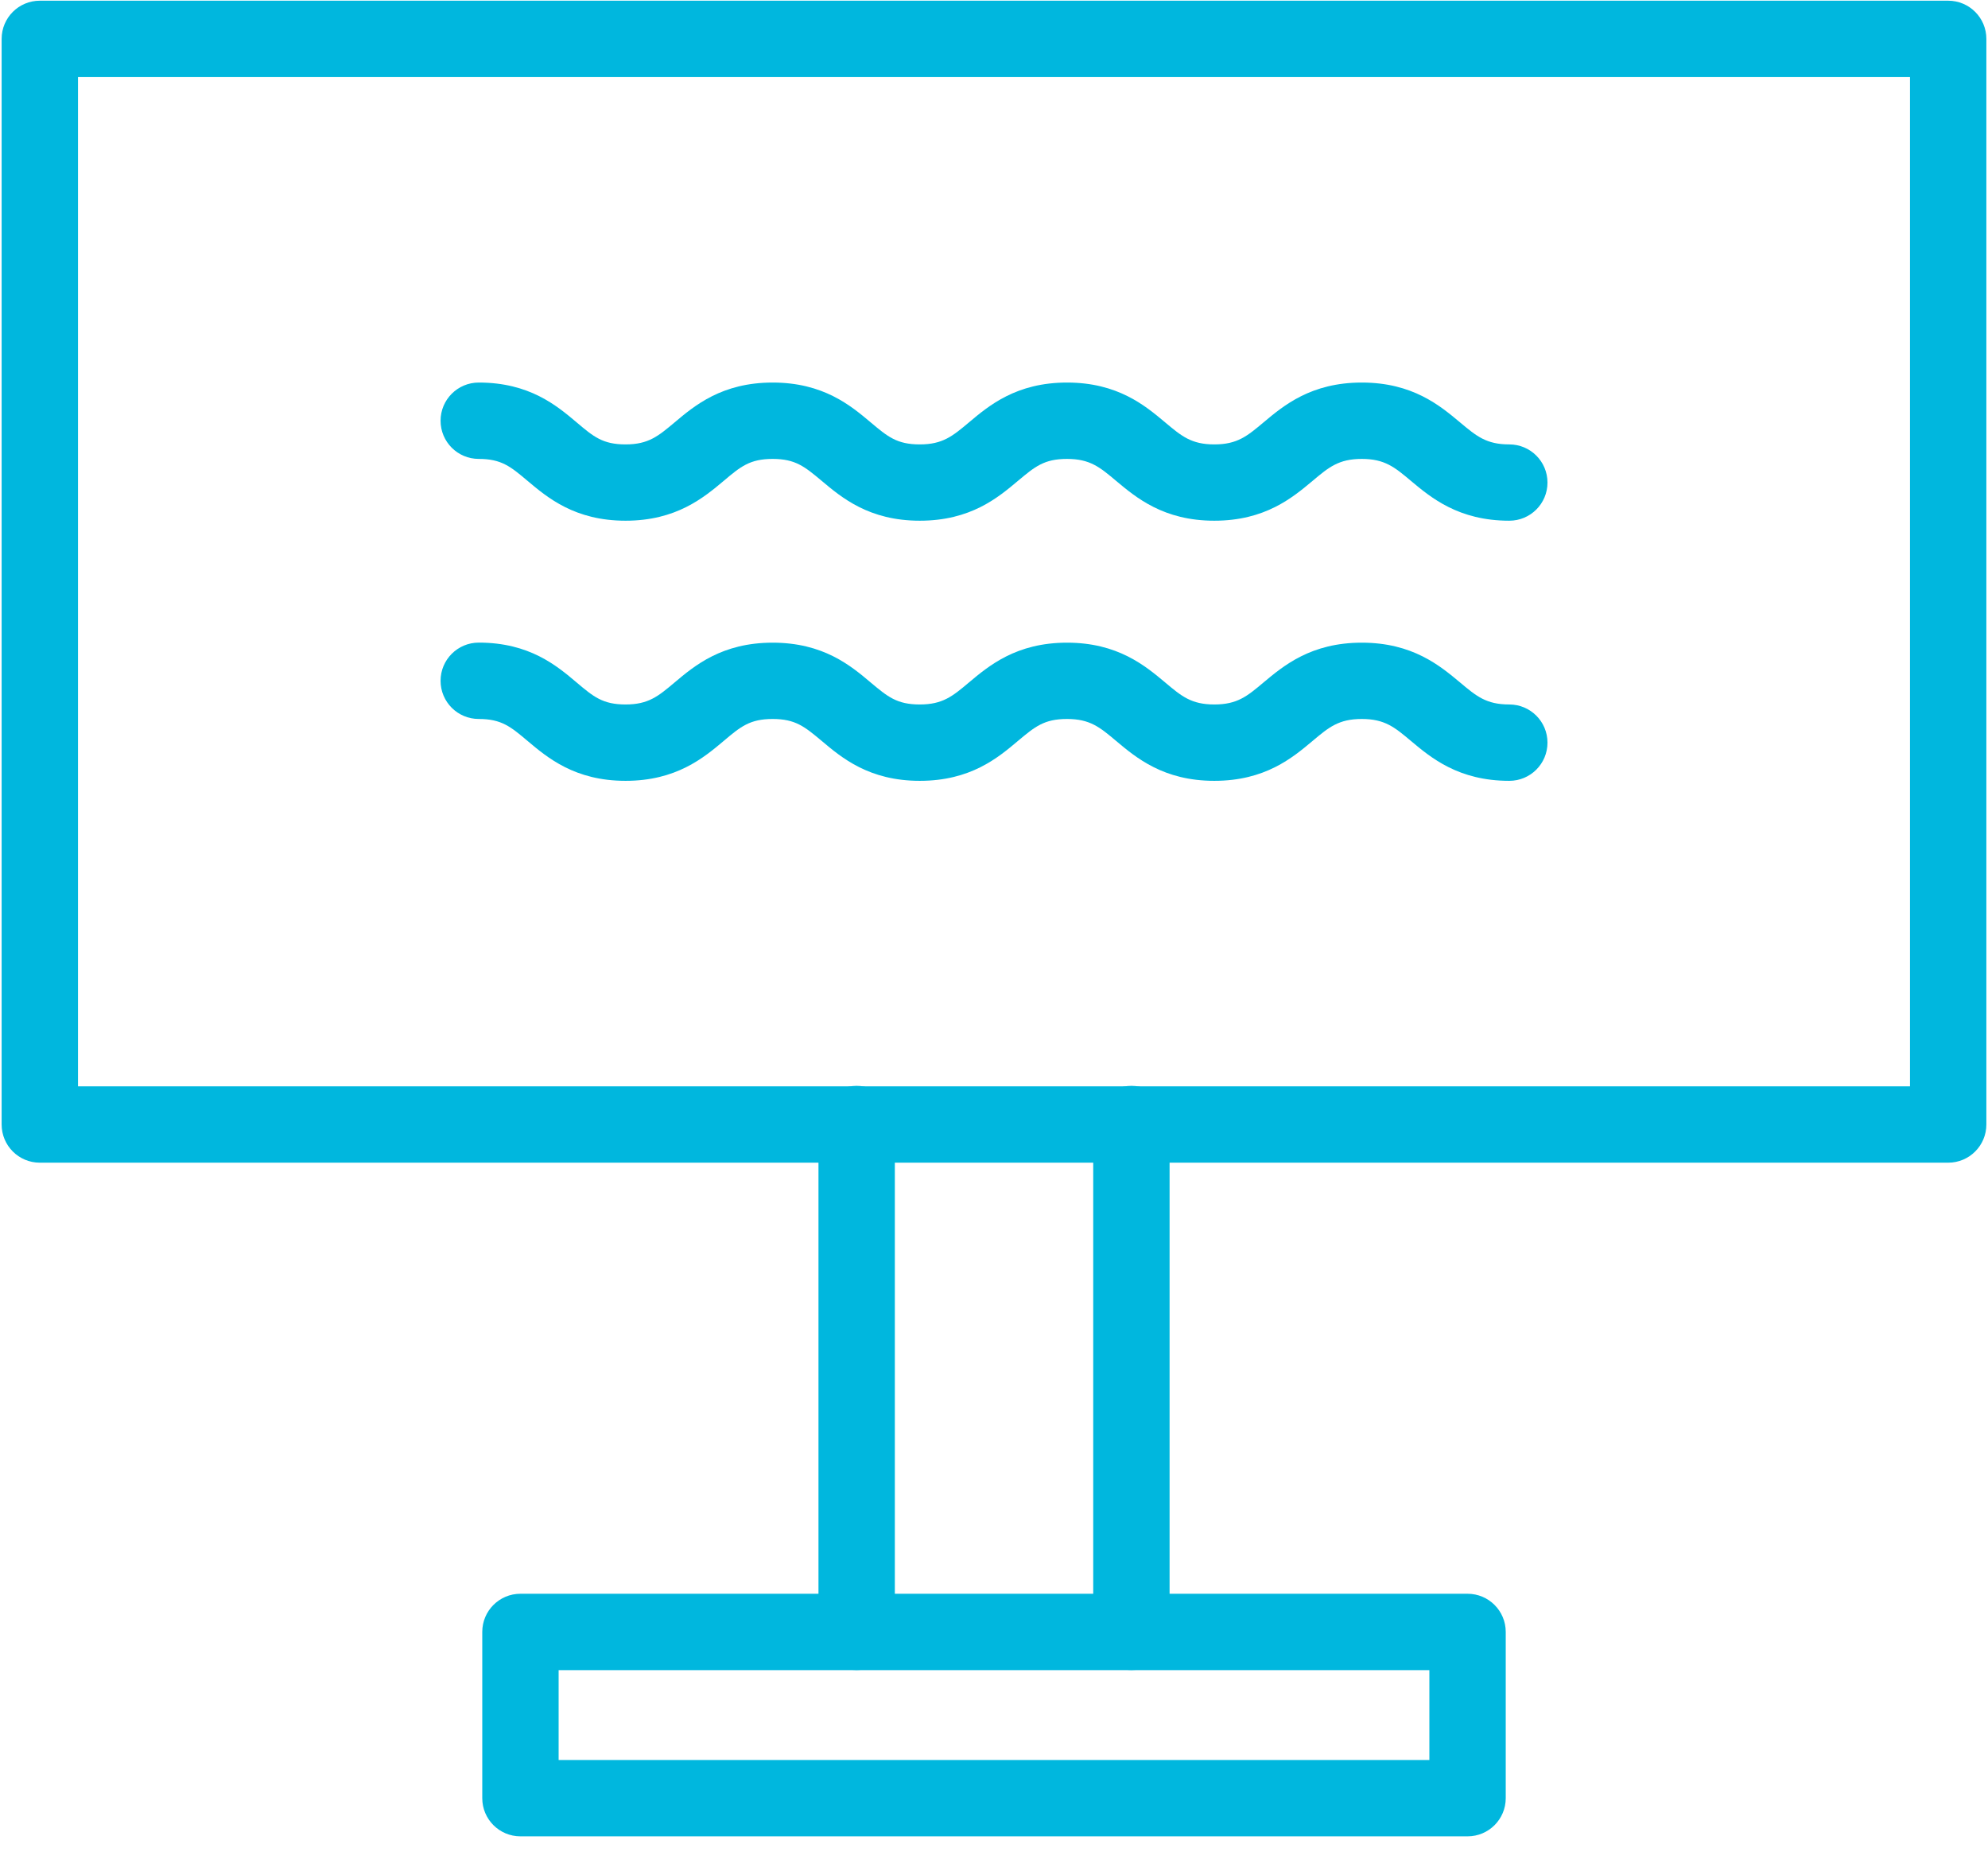 <?xml version="1.0" encoding="UTF-8"?>
<svg width="34px" height="32px" viewBox="0 0 34 32" version="1.1" xmlns="http://www.w3.org/2000/svg" xmlns:xlink="http://www.w3.org/1999/xlink">
    <!-- Generator: Sketch 52.2 (67145) - http://www.bohemiancoding.com/sketch -->
    <title>icon-2-8</title>
    <desc>Created with Sketch.</desc>
    <g id="Page-1" stroke="none" stroke-width="1" fill="none" fill-rule="evenodd">
        <g id="blockchain-solutions1-aitos" transform="translate(-1146, -973)" fill="#00B7DE" fill-rule="nonzero">
            <g id="Group-4" transform="translate(400, 791)">
                <g id="Group-6" transform="translate(746, 72)">
                    <g id="icon-2-8" transform="translate(0, 110)">
                        <path d="M0.681,19.886 C0.32,19.886 0.028,19.594 0.028,19.233 L0.028,0.665 C0.028,0.304 0.32,0.012 0.681,0.012 L33.319,0.012 C33.68,0.012 33.972,0.304 33.972,0.665 L33.972,19.233 C33.972,19.594 33.68,19.886 33.319,19.886 M32.666,18.58 L32.666,1.318 L1.334,1.318 L1.334,18.58" id="形状"></path>
                        <path d="M14.651,28.564 C14.29,28.564 13.998,28.273 13.998,27.912 L13.998,19.224 C13.998,18.864 14.29,18.572 14.651,18.572 C15.012,18.572 15.304,18.864 15.304,19.224 L15.304,27.912 C15.304,28.273 15.012,28.564 14.651,28.564 Z M19.35,28.564 C18.989,28.564 18.697,28.273 18.697,27.912 L18.697,19.224 C18.697,18.864 18.989,18.572 19.35,18.572 C19.711,18.572 20.003,18.864 20.003,19.224 L20.003,27.912 C20.003,28.273 19.711,28.564 19.35,28.564 Z" id="形状"></path>
                        <path d="M25.099,31.408 L8.901,31.408 C8.54,31.408 8.248,31.116 8.248,30.755 L8.248,27.912 C8.248,27.551 8.54,27.259 8.901,27.259 L25.099,27.259 C25.46,27.259 25.752,27.551 25.752,27.912 L25.752,30.755 C25.752,31.116 25.46,31.408 25.099,31.408 Z M9.554,30.102 L24.446,30.102 L24.446,28.565 L9.554,28.565 L9.554,30.102 Z" id="形状"></path>
                        <path d="M25.813,8.906 C24.945,8.906 24.474,8.512 24.131,8.225 C23.852,7.99 23.682,7.849 23.29,7.849 C22.897,7.849 22.727,7.99 22.448,8.225 C22.105,8.512 21.636,8.906 20.768,8.906 C19.901,8.906 19.432,8.512 19.089,8.225 C18.81,7.99 18.641,7.849 18.249,7.849 C17.857,7.849 17.699,7.982 17.41,8.224 C17.068,8.512 16.599,8.906 15.731,8.906 C14.864,8.906 14.395,8.512 14.053,8.224 C13.763,7.982 13.605,7.849 13.214,7.849 C12.824,7.849 12.664,7.982 12.378,8.224 C12.035,8.512 11.565,8.906 10.699,8.906 C9.832,8.906 9.364,8.512 9.022,8.224 C8.735,7.982 8.577,7.849 8.188,7.849 C7.827,7.849 7.535,7.557 7.535,7.196 C7.535,6.835 7.827,6.543 8.188,6.543 C9.054,6.543 9.522,6.937 9.863,7.225 C10.15,7.468 10.308,7.601 10.699,7.601 C11.09,7.601 11.258,7.459 11.537,7.225 C11.879,6.937 12.347,6.543 13.214,6.543 C14.081,6.543 14.55,6.937 14.892,7.225 C15.181,7.468 15.339,7.601 15.731,7.601 C16.123,7.601 16.292,7.459 16.571,7.225 C16.913,6.937 17.382,6.543 18.249,6.543 C19.116,6.543 19.585,6.937 19.928,7.225 C20.207,7.459 20.375,7.601 20.768,7.601 C21.161,7.601 21.33,7.459 21.609,7.225 C21.952,6.937 22.422,6.543 23.29,6.543 C24.158,6.543 24.627,6.937 24.97,7.224 C25.251,7.459 25.419,7.601 25.813,7.601 C26.174,7.601 26.466,7.893 26.466,8.254 C26.466,8.614 26.174,8.906 25.813,8.906 Z M25.813,13.355 C24.945,13.355 24.474,12.961 24.131,12.673 C23.852,12.438 23.682,12.297 23.29,12.297 C22.897,12.297 22.727,12.438 22.448,12.673 C22.105,12.961 21.636,13.355 20.768,13.355 C19.901,13.355 19.432,12.961 19.089,12.673 C18.81,12.438 18.641,12.297 18.249,12.297 C17.857,12.297 17.699,12.43 17.41,12.672 C17.068,12.961 16.599,13.355 15.731,13.355 C14.864,13.355 14.395,12.961 14.053,12.672 C13.763,12.43 13.605,12.297 13.214,12.297 C12.824,12.297 12.664,12.43 12.378,12.672 C12.035,12.961 11.565,13.355 10.699,13.355 C9.832,13.355 9.364,12.96 9.022,12.672 C8.735,12.43 8.577,12.297 8.188,12.297 C7.827,12.297 7.535,12.005 7.535,11.644 C7.535,11.283 7.827,10.991 8.188,10.991 C9.054,10.991 9.522,11.385 9.863,11.674 C10.15,11.916 10.308,12.049 10.699,12.049 C11.09,12.049 11.258,11.908 11.537,11.673 C11.879,11.385 12.347,10.992 13.214,10.992 C14.081,10.992 14.55,11.385 14.892,11.674 C15.181,11.916 15.339,12.049 15.731,12.049 C16.123,12.049 16.292,11.908 16.571,11.673 C16.913,11.386 17.382,10.992 18.249,10.992 C19.116,10.992 19.585,11.386 19.928,11.673 C20.207,11.908 20.375,12.049 20.768,12.049 C21.161,12.049 21.33,11.908 21.609,11.673 C21.952,11.386 22.422,10.992 23.29,10.992 C24.158,10.992 24.627,11.386 24.97,11.672 C25.251,11.908 25.419,12.049 25.813,12.049 C26.174,12.049 26.466,12.341 26.466,12.702 C26.466,13.063 26.174,13.355 25.813,13.355 Z" id="形状"></path>
                    </g>
                </g>
            </g>
        </g>
    </g>
</svg>